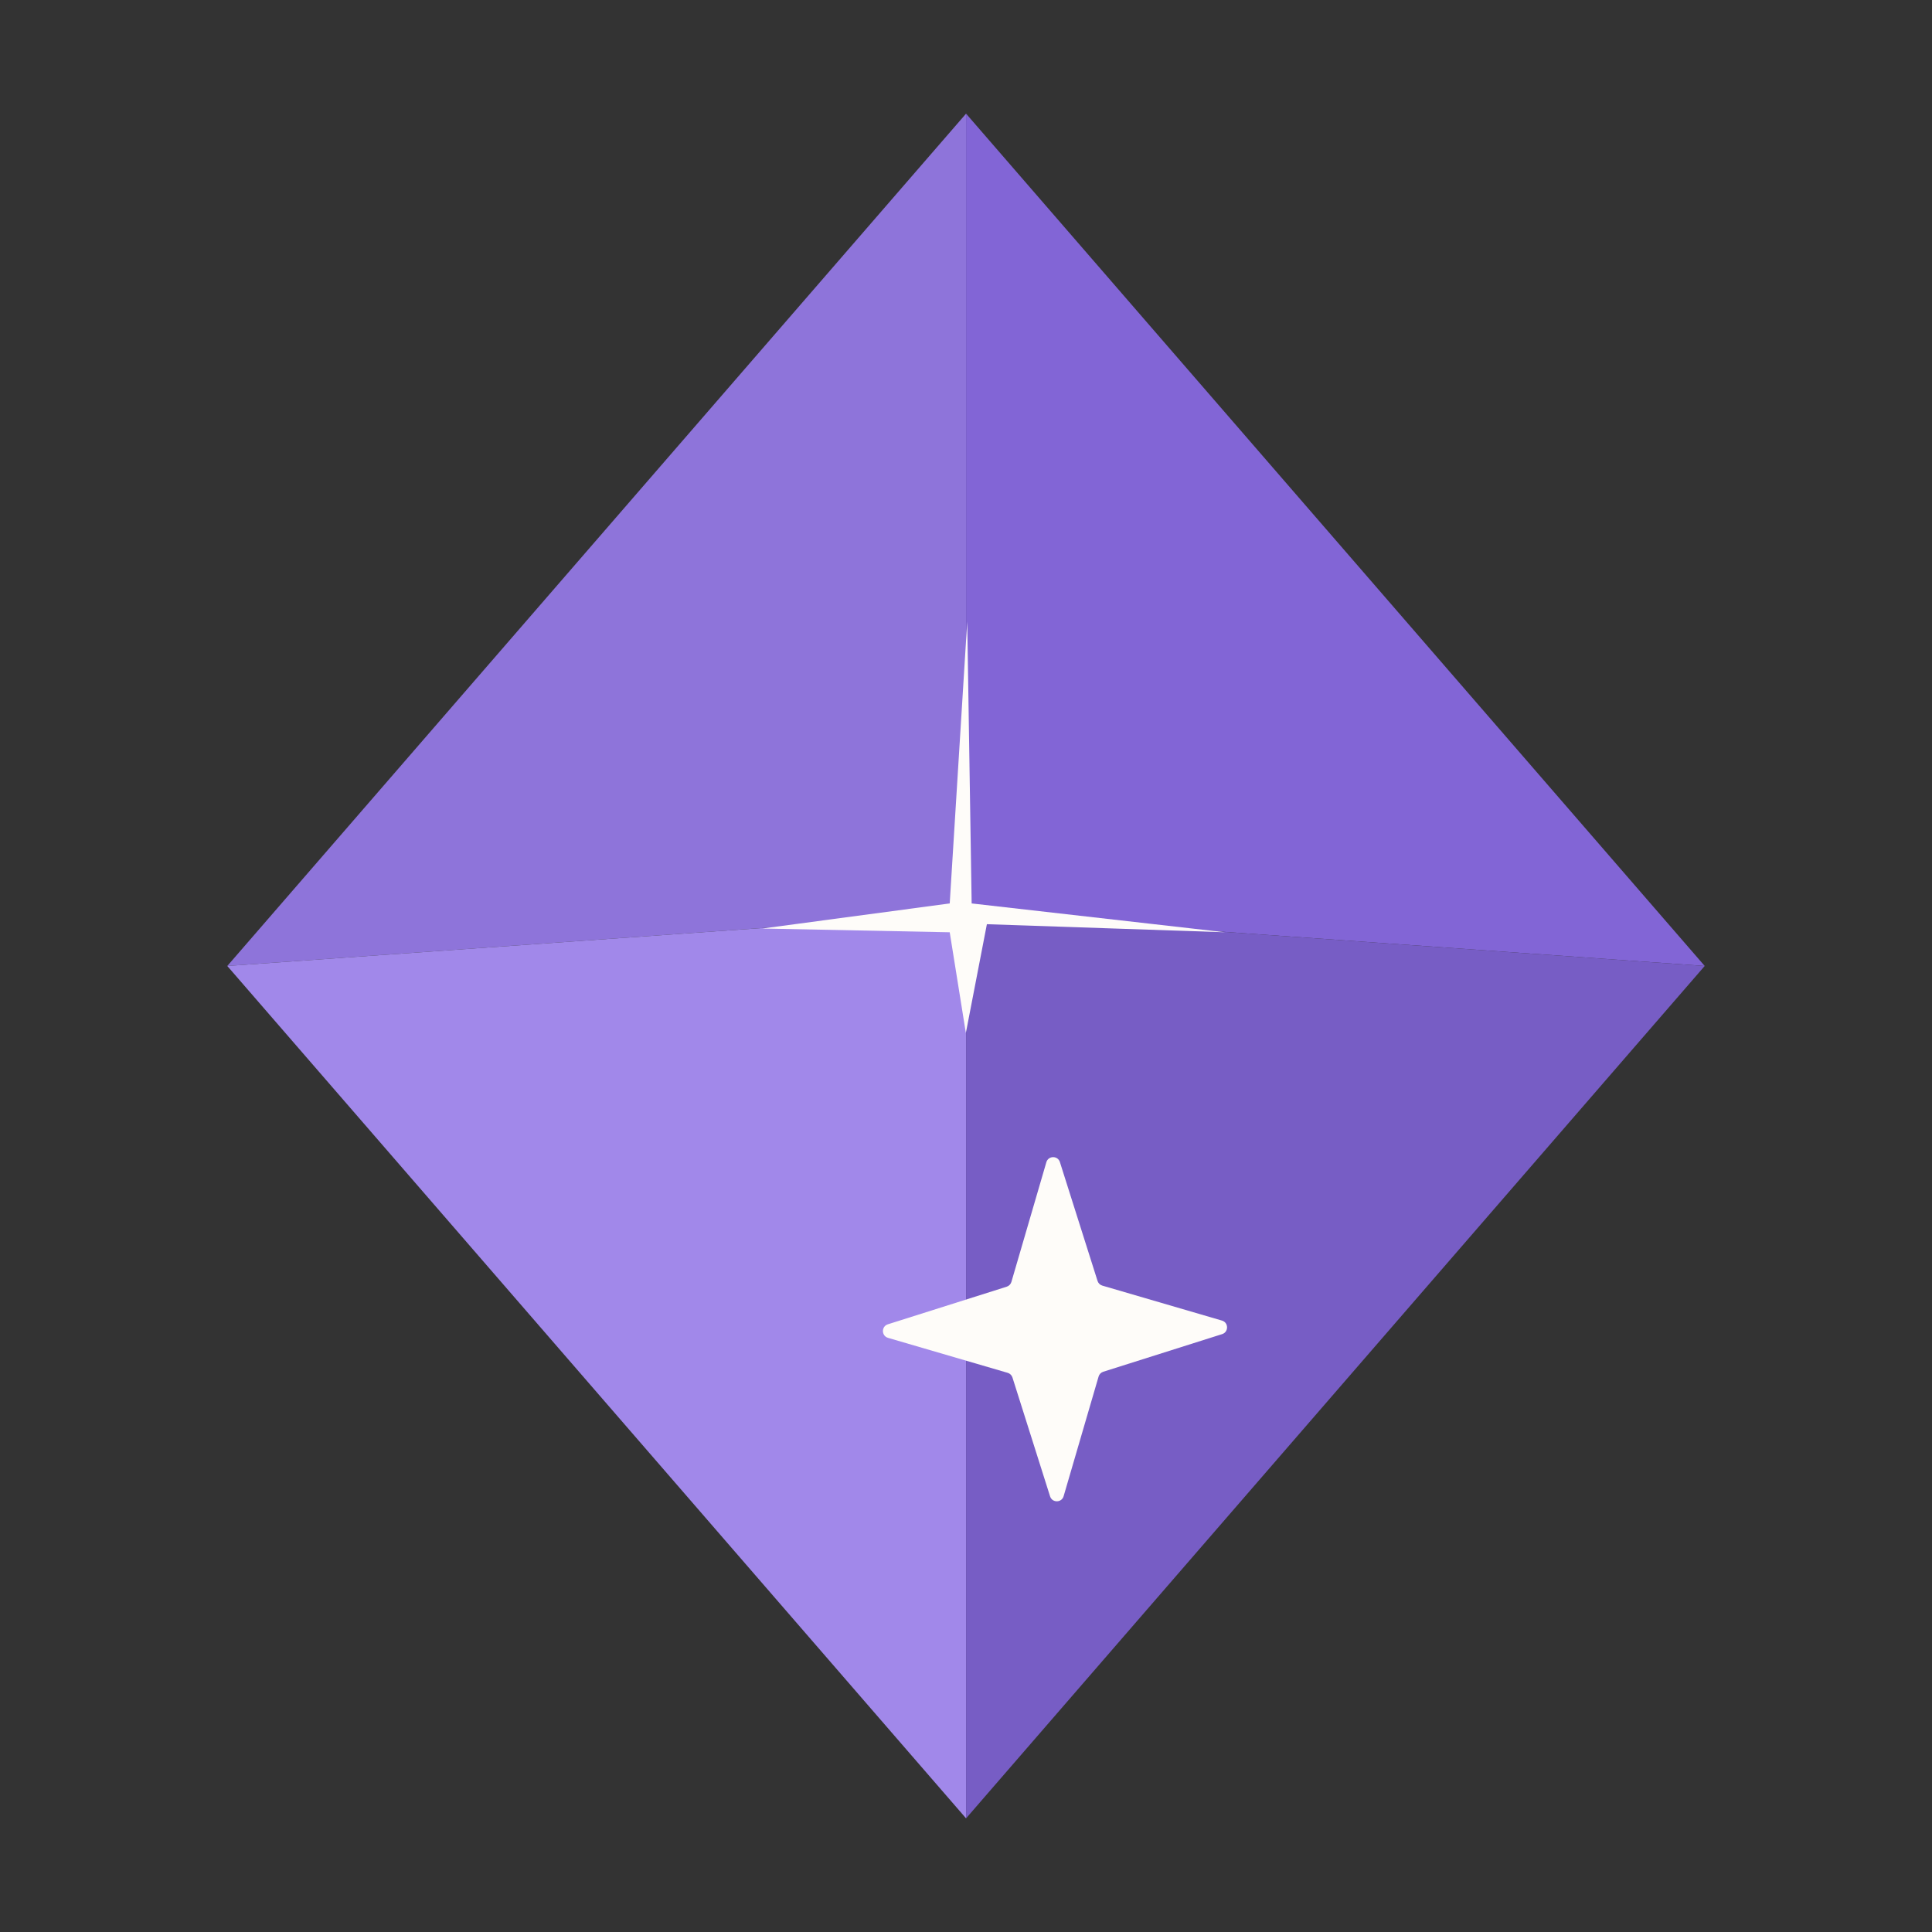 <svg width="68" height="68" viewBox="0 0 68 68" fill="none" xmlns="http://www.w3.org/2000/svg">
<rect x="0" y="0" width="68" height="68" fill="#333333" stroke="none"/>
<path d="M34.002 32.154V4L8 33.999L34.002 32.154Z" fill="#8E74DA"/>
<path d="M34.002 32.154V4L60 33.999L34.002 32.154Z" fill="#8265D6"/>
<path d="M8 33.999L34.002 64V32.154L8 33.999Z" fill="#A188EA"/>
<path d="M60 33.999L34.002 64V32.154L60 33.999Z" fill="#775DC5"/>
<path d="M36.828 40.907C36.898 40.671 37.231 40.667 37.305 40.902L38.63 45.085C38.655 45.164 38.718 45.226 38.797 45.249L43.009 46.48C43.245 46.549 43.249 46.883 43.014 46.957L38.831 48.281C38.752 48.306 38.69 48.369 38.667 48.449L37.436 52.661C37.367 52.897 37.034 52.901 36.959 52.666L35.635 48.483C35.61 48.404 35.547 48.342 35.467 48.319L31.256 47.088C31.019 47.019 31.016 46.685 31.25 46.611L35.434 45.287C35.513 45.262 35.574 45.199 35.598 45.119L36.828 40.907Z" fill="#FEFCF9"/>
<path d="M33.427 31.798L34.043 21.879L34.199 31.798L43.121 32.813L34.735 32.529L33.995 36.358L33.427 32.813L26.834 32.681L33.427 31.798Z" fill="#FEFCF9"/>
</svg>
